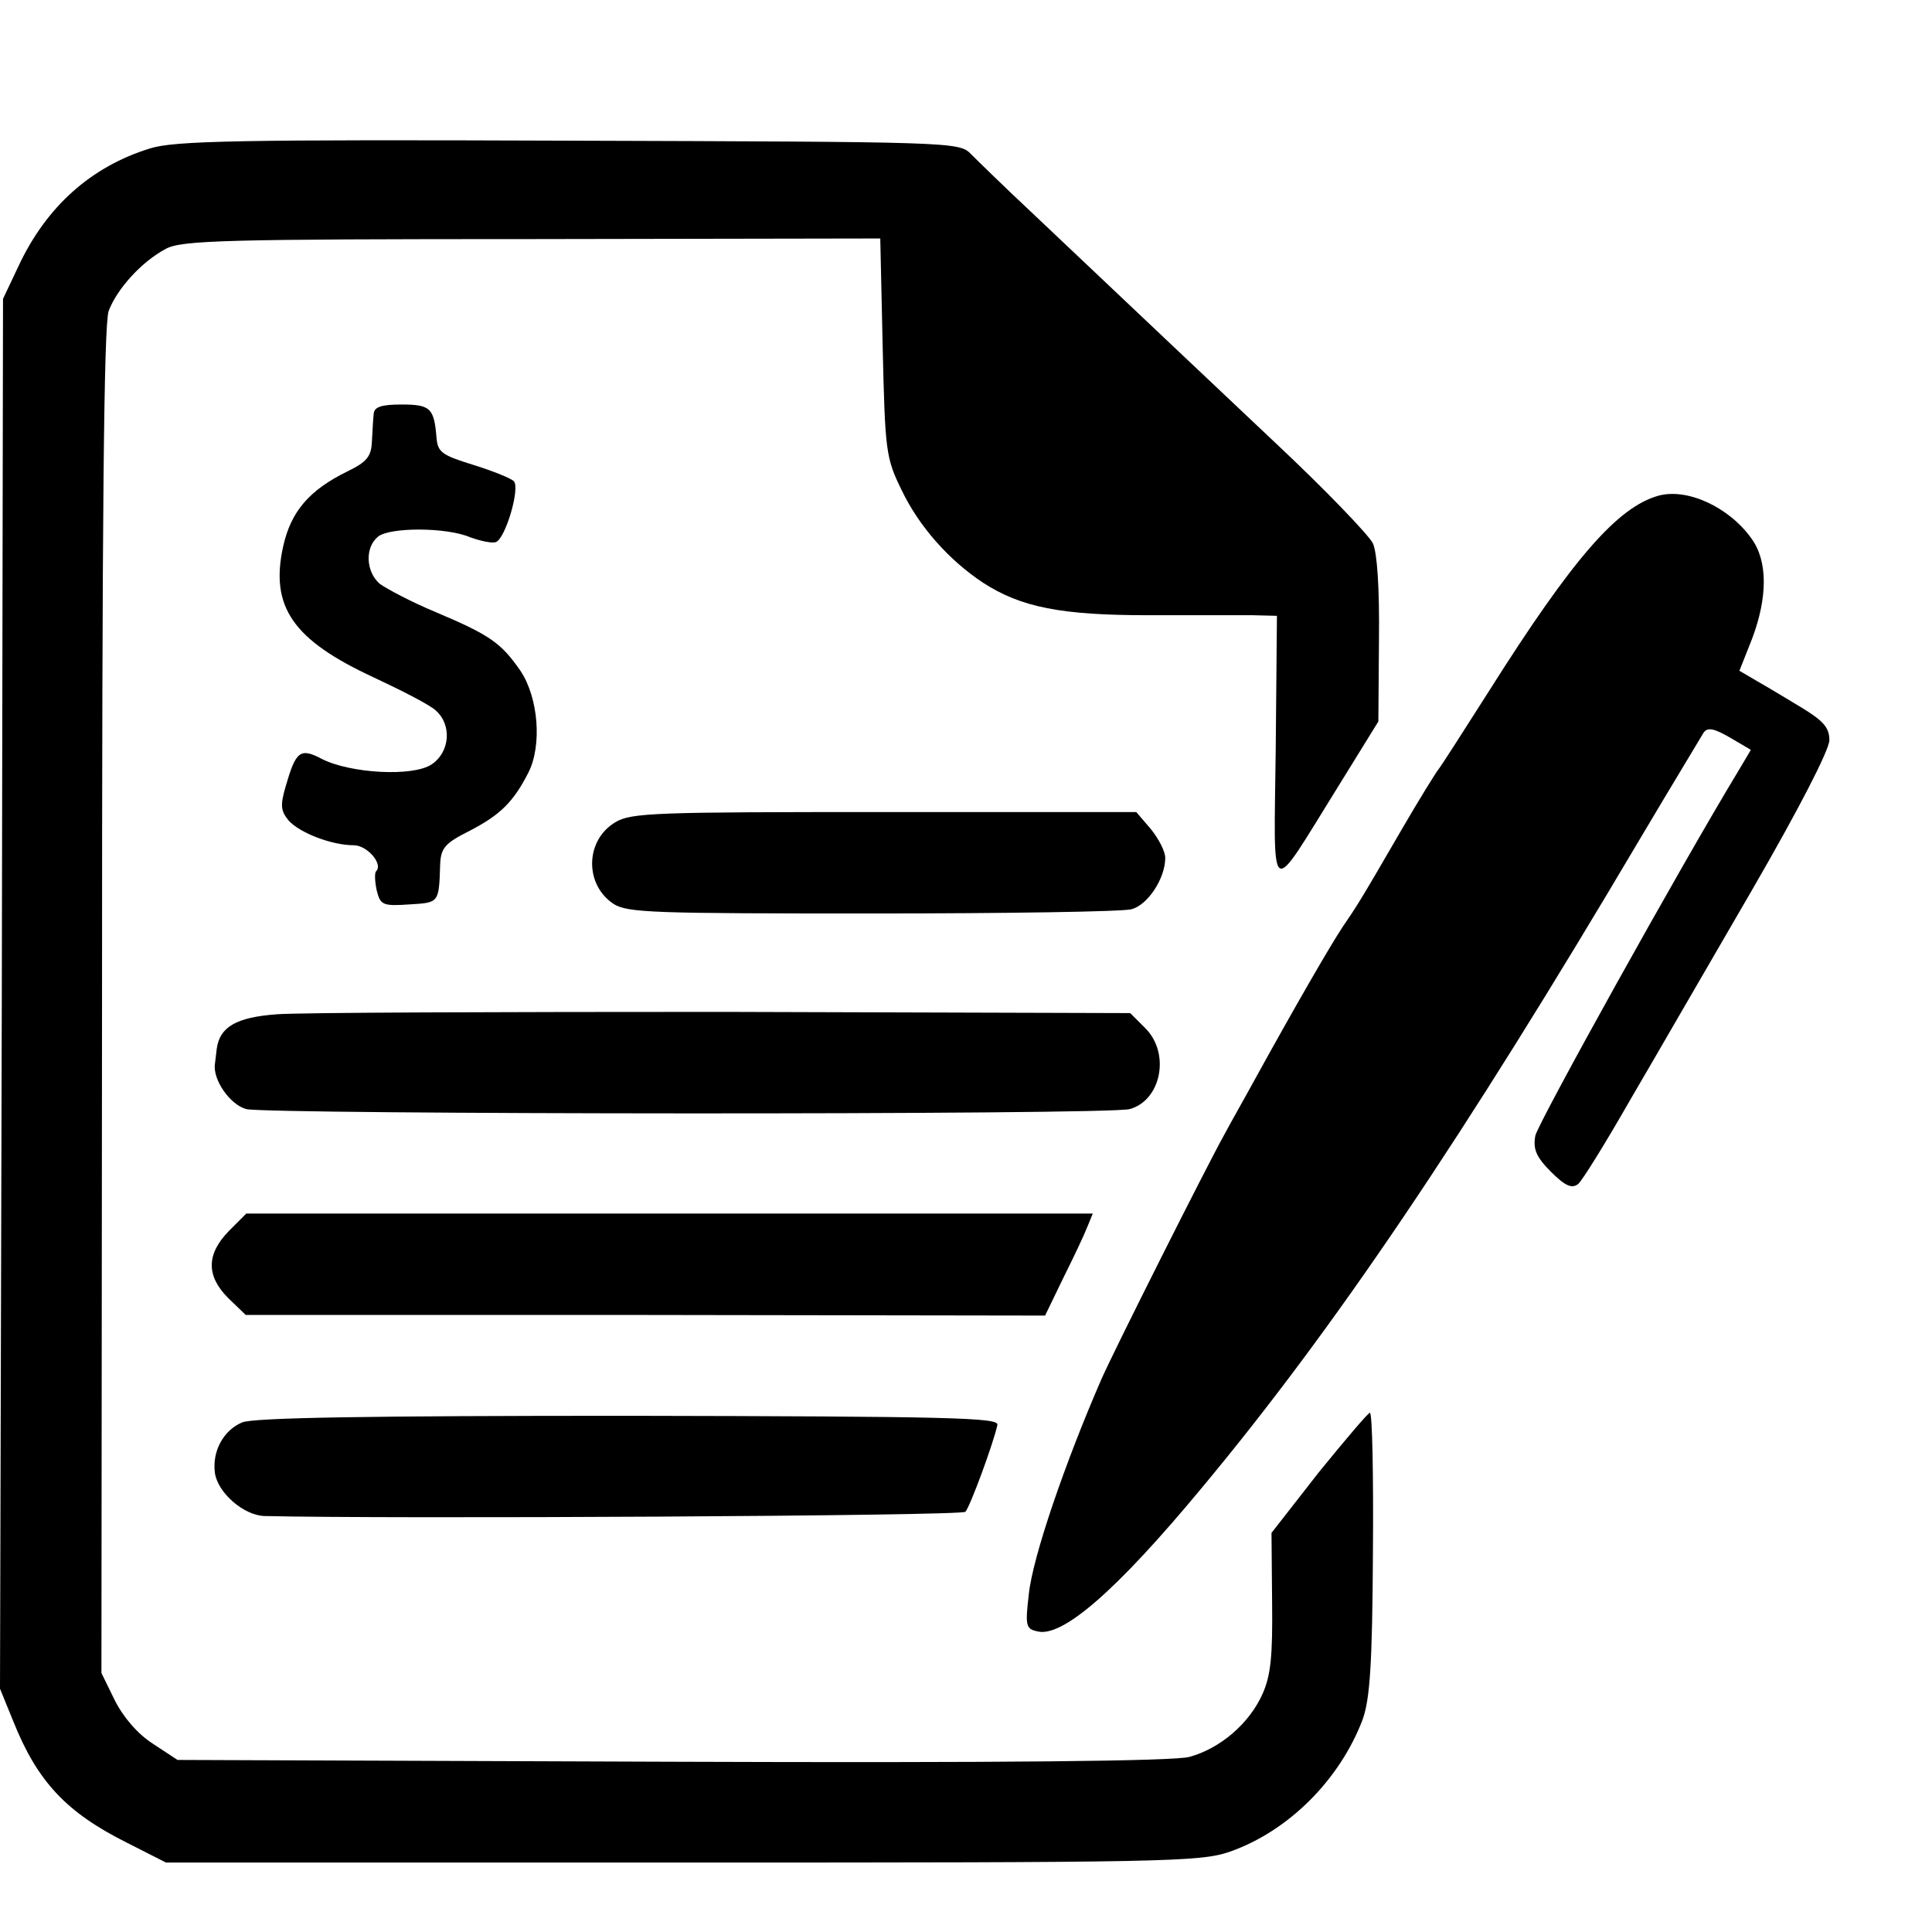 <?xml version="1.0" standalone="no"?>
<!DOCTYPE svg PUBLIC "-//W3C//DTD SVG 20010904//EN"
 "http://www.w3.org/TR/2001/REC-SVG-20010904/DTD/svg10.dtd">
<svg version="1.0" xmlns="http://www.w3.org/2000/svg"
 width="16pt" height="16pt" viewBox="0 0 16 16"
 preserveAspectRatio="xMidYMid meet">
<g transform="translate(0,16) scale(0.005,-0.005)"
fill="#000000" stroke="none">
<path d="M248 2954 c-97 -30 -171 -96 -217 -194 l-26 -55 -2 -1151 -3 -1151
22 -54 c40 -100 88 -151 188 -201 l65 -33 855 0 c799 0 858 1 907 18 97 34
182 119 220 219 12 34 16 91 17 276 1 127 -1 232 -5 232 -3 0 -41 -45 -85 -99
l-78 -100 1 -114 c1 -89 -2 -122 -16 -153 -22 -49 -70 -90 -121 -104 -26 -7
-309 -10 -858 -8 l-818 3 -41 27 c-25 16 -49 44 -63 72 l-22 45 1 1113 c0 807
3 1121 11 1143 14 37 55 82 95 103 26 14 99 16 606 16 l577 1 4 -180 c4 -171
5 -183 31 -236 29 -61 79 -117 135 -154 63 -41 130 -54 274 -54 73 0 151 0
173 0 l40 -1 -2 -221 c-3 -255 -13 -249 102 -64 l68 110 1 135 c1 87 -3 144
-10 160 -7 14 -79 89 -160 165 -139 131 -183 173 -403 381 -46 43 -92 88 -103
99 -19 20 -33 20 -666 22 -545 2 -654 0 -694 -13z"/>
<path d="M619 2515 c-1 -8 -2 -29 -3 -46 -1 -25 -8 -34 -41 -50 -63 -31 -93
-66 -106 -124 -22 -100 16 -155 150 -217 47 -22 94 -46 103 -55 27 -24 23 -69
-7 -89 -31 -21 -135 -15 -182 9 -36 19 -43 13 -60 -46 -9 -31 -8 -40 5 -56 19
-21 72 -41 108 -41 22 0 49 -31 37 -43 -3 -3 -2 -18 1 -32 6 -24 10 -26 54
-23 49 3 49 2 51 65 1 28 7 36 49 57 50 26 72 47 97 96 23 45 17 124 -13 169
-32 46 -50 59 -140 97 -41 17 -82 39 -93 47 -23 20 -25 60 -3 78 19 16 114 16
153 -1 17 -6 35 -10 42 -8 16 5 41 90 30 101 -5 5 -35 17 -67 27 -52 16 -59
21 -61 45 -4 49 -10 55 -58 55 -33 0 -45 -4 -46 -15z"/>
<path d="M2747 2379 c-68 -19 -142 -104 -281 -324 -42 -66 -79 -124 -84 -130
-4 -5 -32 -50 -61 -100 -73 -126 -74 -126 -97 -160 -20 -30 -79 -132 -144
-250 -18 -33 -42 -75 -52 -94 -27 -48 -183 -358 -204 -406 -60 -138 -114 -295
-120 -356 -6 -51 -5 -57 14 -61 41 -11 131 67 272 237 220 264 435 583 726
1075 54 91 102 170 106 177 7 9 18 6 44 -9 l34 -20 -19 -32 c-100 -165 -333
-585 -338 -607 -4 -22 1 -35 26 -60 24 -24 35 -28 45 -20 7 6 46 69 86 139 41
70 131 226 202 348 77 133 128 232 128 248 0 21 -10 32 -46 54 -25 15 -58 35
-74 44 l-29 17 21 53 c26 69 26 129 -1 166 -37 52 -106 84 -154 71z"/>
<path d="M1019 1838 c-50 -30 -51 -103 -3 -135 23 -15 67 -16 429 -16 222 0
415 3 429 7 27 7 56 51 56 85 0 11 -11 32 -24 48 l-24 28 -417 0 c-379 0 -420
-1 -446 -17z"/>
<path d="M458 1520 c-67 -5 -94 -21 -99 -57 -1 -7 -2 -19 -3 -25 -4 -26 25
-68 52 -75 34 -9 1428 -10 1463 0 52 14 68 92 26 134 l-25 25 -673 2 c-371 0
-704 -1 -741 -4z"/>
<path d="M379 1161 c-37 -38 -38 -74 -1 -111 l29 -28 662 0 662 -1 30 62 c17
34 35 72 40 85 l9 22 -701 0 -701 0 -29 -29z"/>
<path d="M401 844 c-31 -13 -50 -48 -45 -84 5 -33 48 -70 82 -71 200 -5 1155
0 1161 7 8 9 47 115 53 144 3 12 -79 14 -611 15 -428 0 -622 -3 -640 -11z"/>
</g>
</svg>
